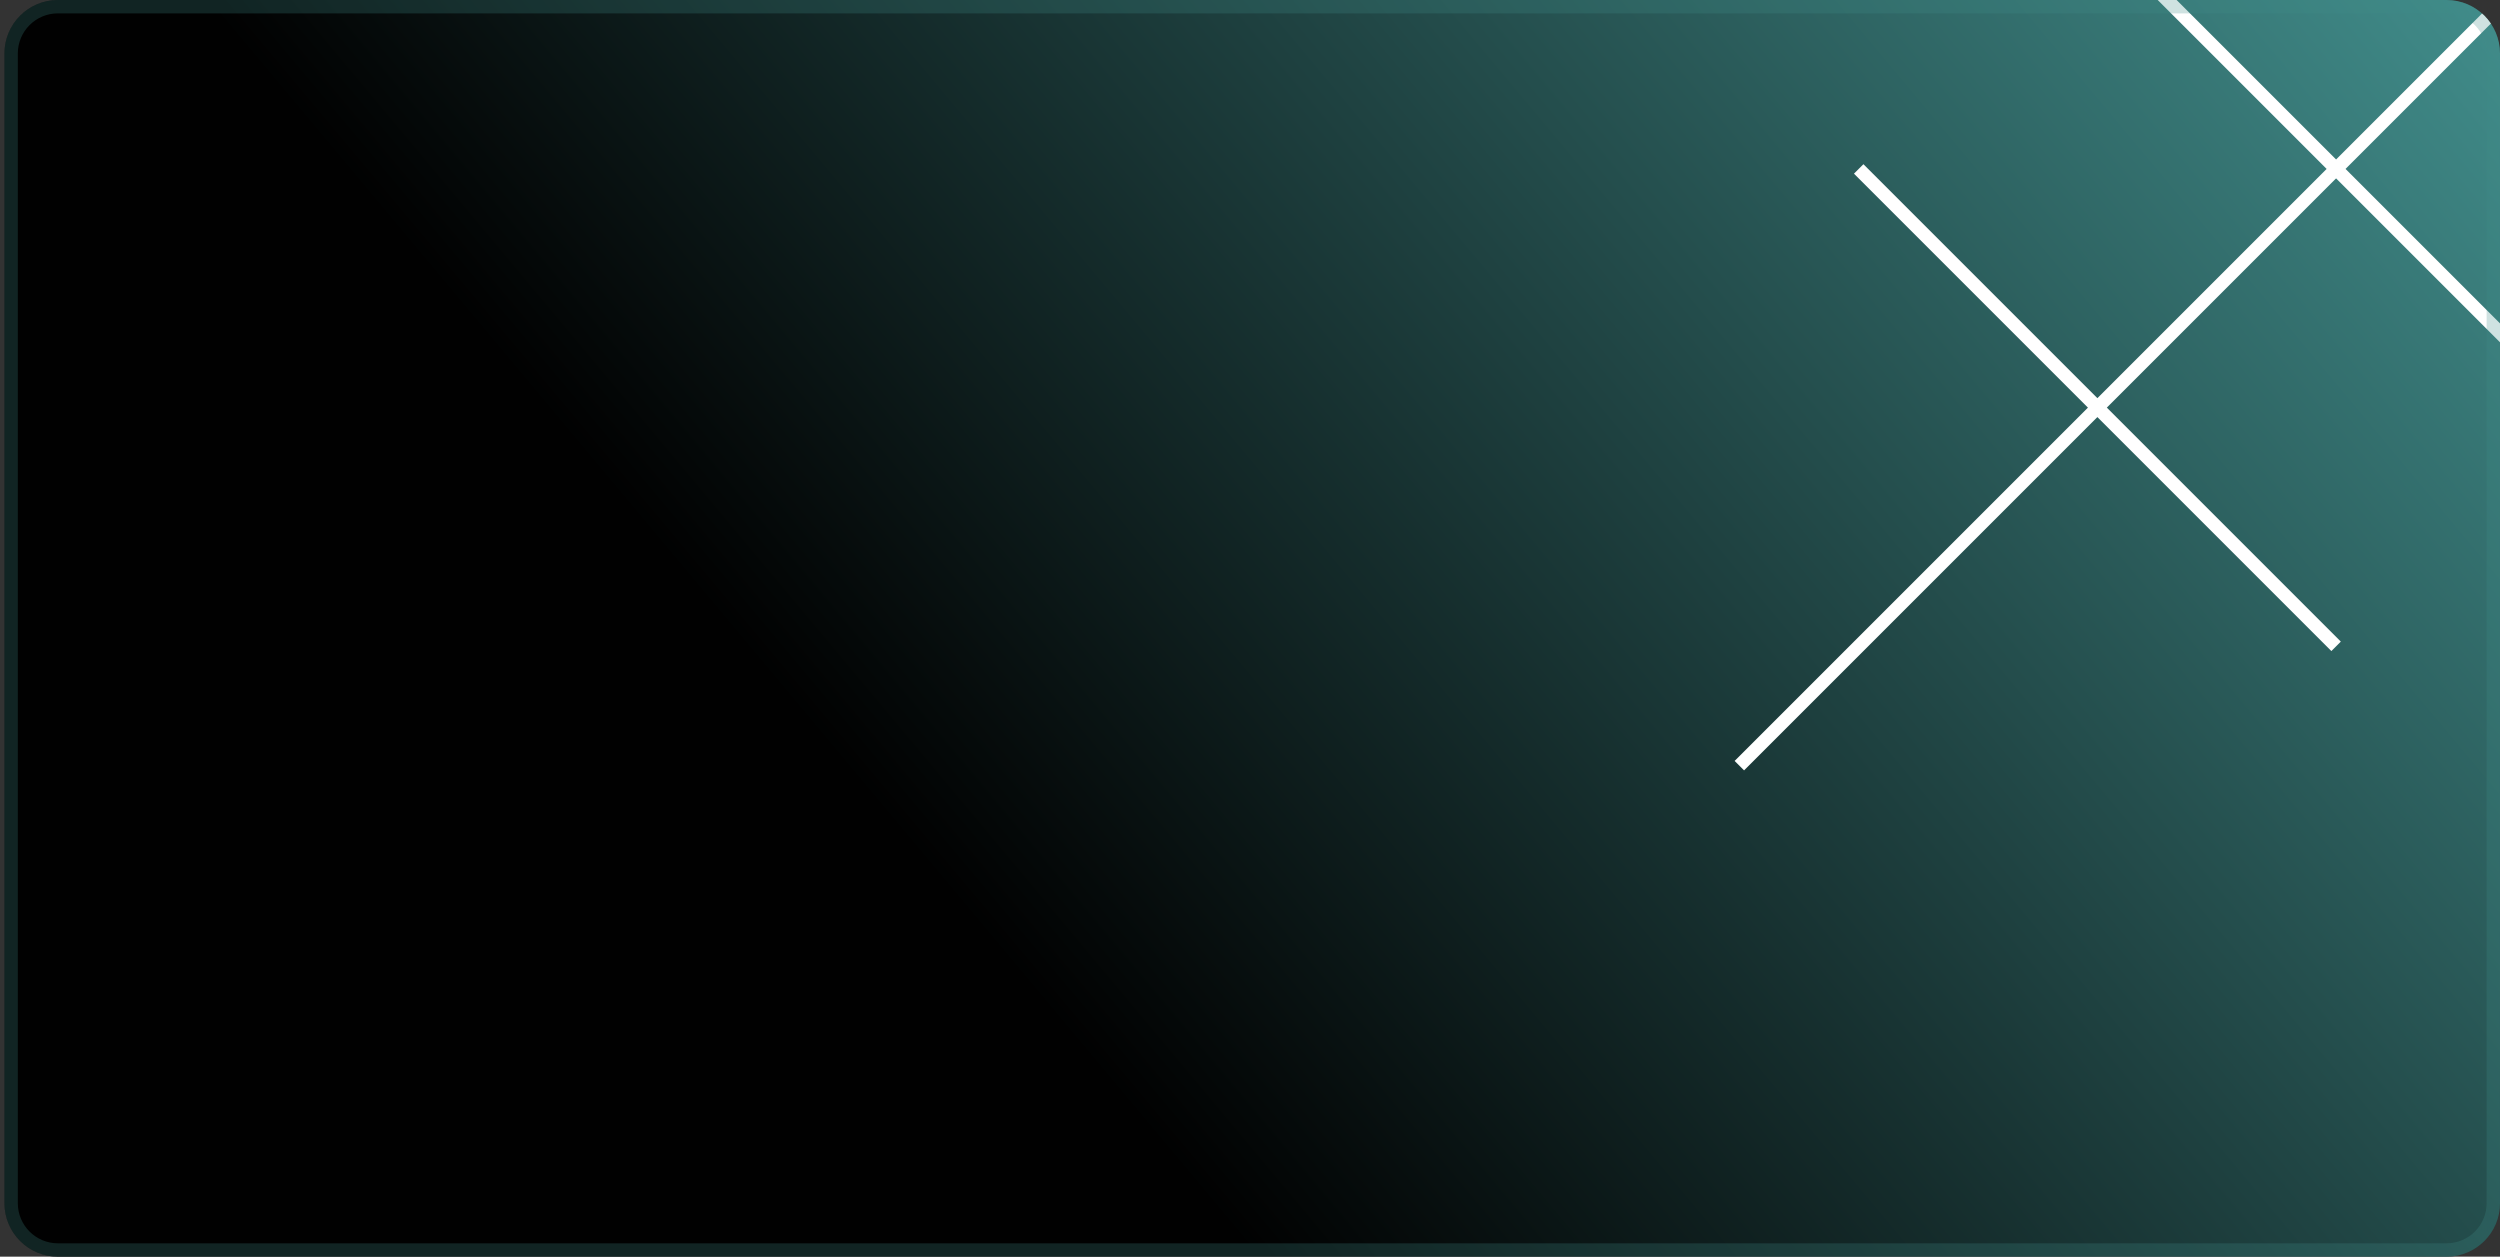 <svg width="374" height="188" viewBox="0 0 374 188" fill="none" xmlns="http://www.w3.org/2000/svg">
<rect x="0" y="0" width="374" height="188" fill="#333333" stroke="none"/>
<g clip-path="url(#clip0_204_69470)">
<path d="M0.666 8C0.666 3.582 4.248 0 8.666 0H365.999C370.418 0 373.999 3.582 373.999 8V180C373.999 184.418 370.418 188 365.999 188H8.666C4.248 188 0.666 184.418 0.666 180V8Z" fill="url(#paint0_linear_204_69470)"/>
<g style="mix-blend-mode:soft-light">
<path d="M403.041 -28.291L260.205 114.544M385.186 60.981L313.769 -10.437M349.478 96.69L278.06 25.272" stroke="white" stroke-width="2"/>
</g>
</g>
<path d="M1.666 8C1.666 4.134 4.8 1 8.666 1H365.999C369.865 1 372.999 4.134 372.999 8V180C372.999 183.866 369.865 187 365.999 187H8.666C4.8 187 1.666 183.866 1.666 180V8Z" stroke="#418D8B" stroke-opacity="0.25" stroke-width="2"/>
<defs>
<linearGradient id="paint0_linear_204_69470" x1="373.999" y1="-4.90198e-05" x2="171.638" y2="169.233" gradientUnits="userSpaceOnUse">
<stop stop-color="#418D8B"/>
<stop offset="1" stop-color="#010101"/>
</linearGradient>
<clipPath id="clip0_204_69470">
<path d="M0.666 8C0.666 3.582 4.248 0 8.666 0H365.999C370.418 0 373.999 3.582 373.999 8V180C373.999 184.418 370.418 188 365.999 188H8.666C4.248 188 0.666 184.418 0.666 180V8Z" fill="white"/>
</clipPath>
</defs>
</svg>
